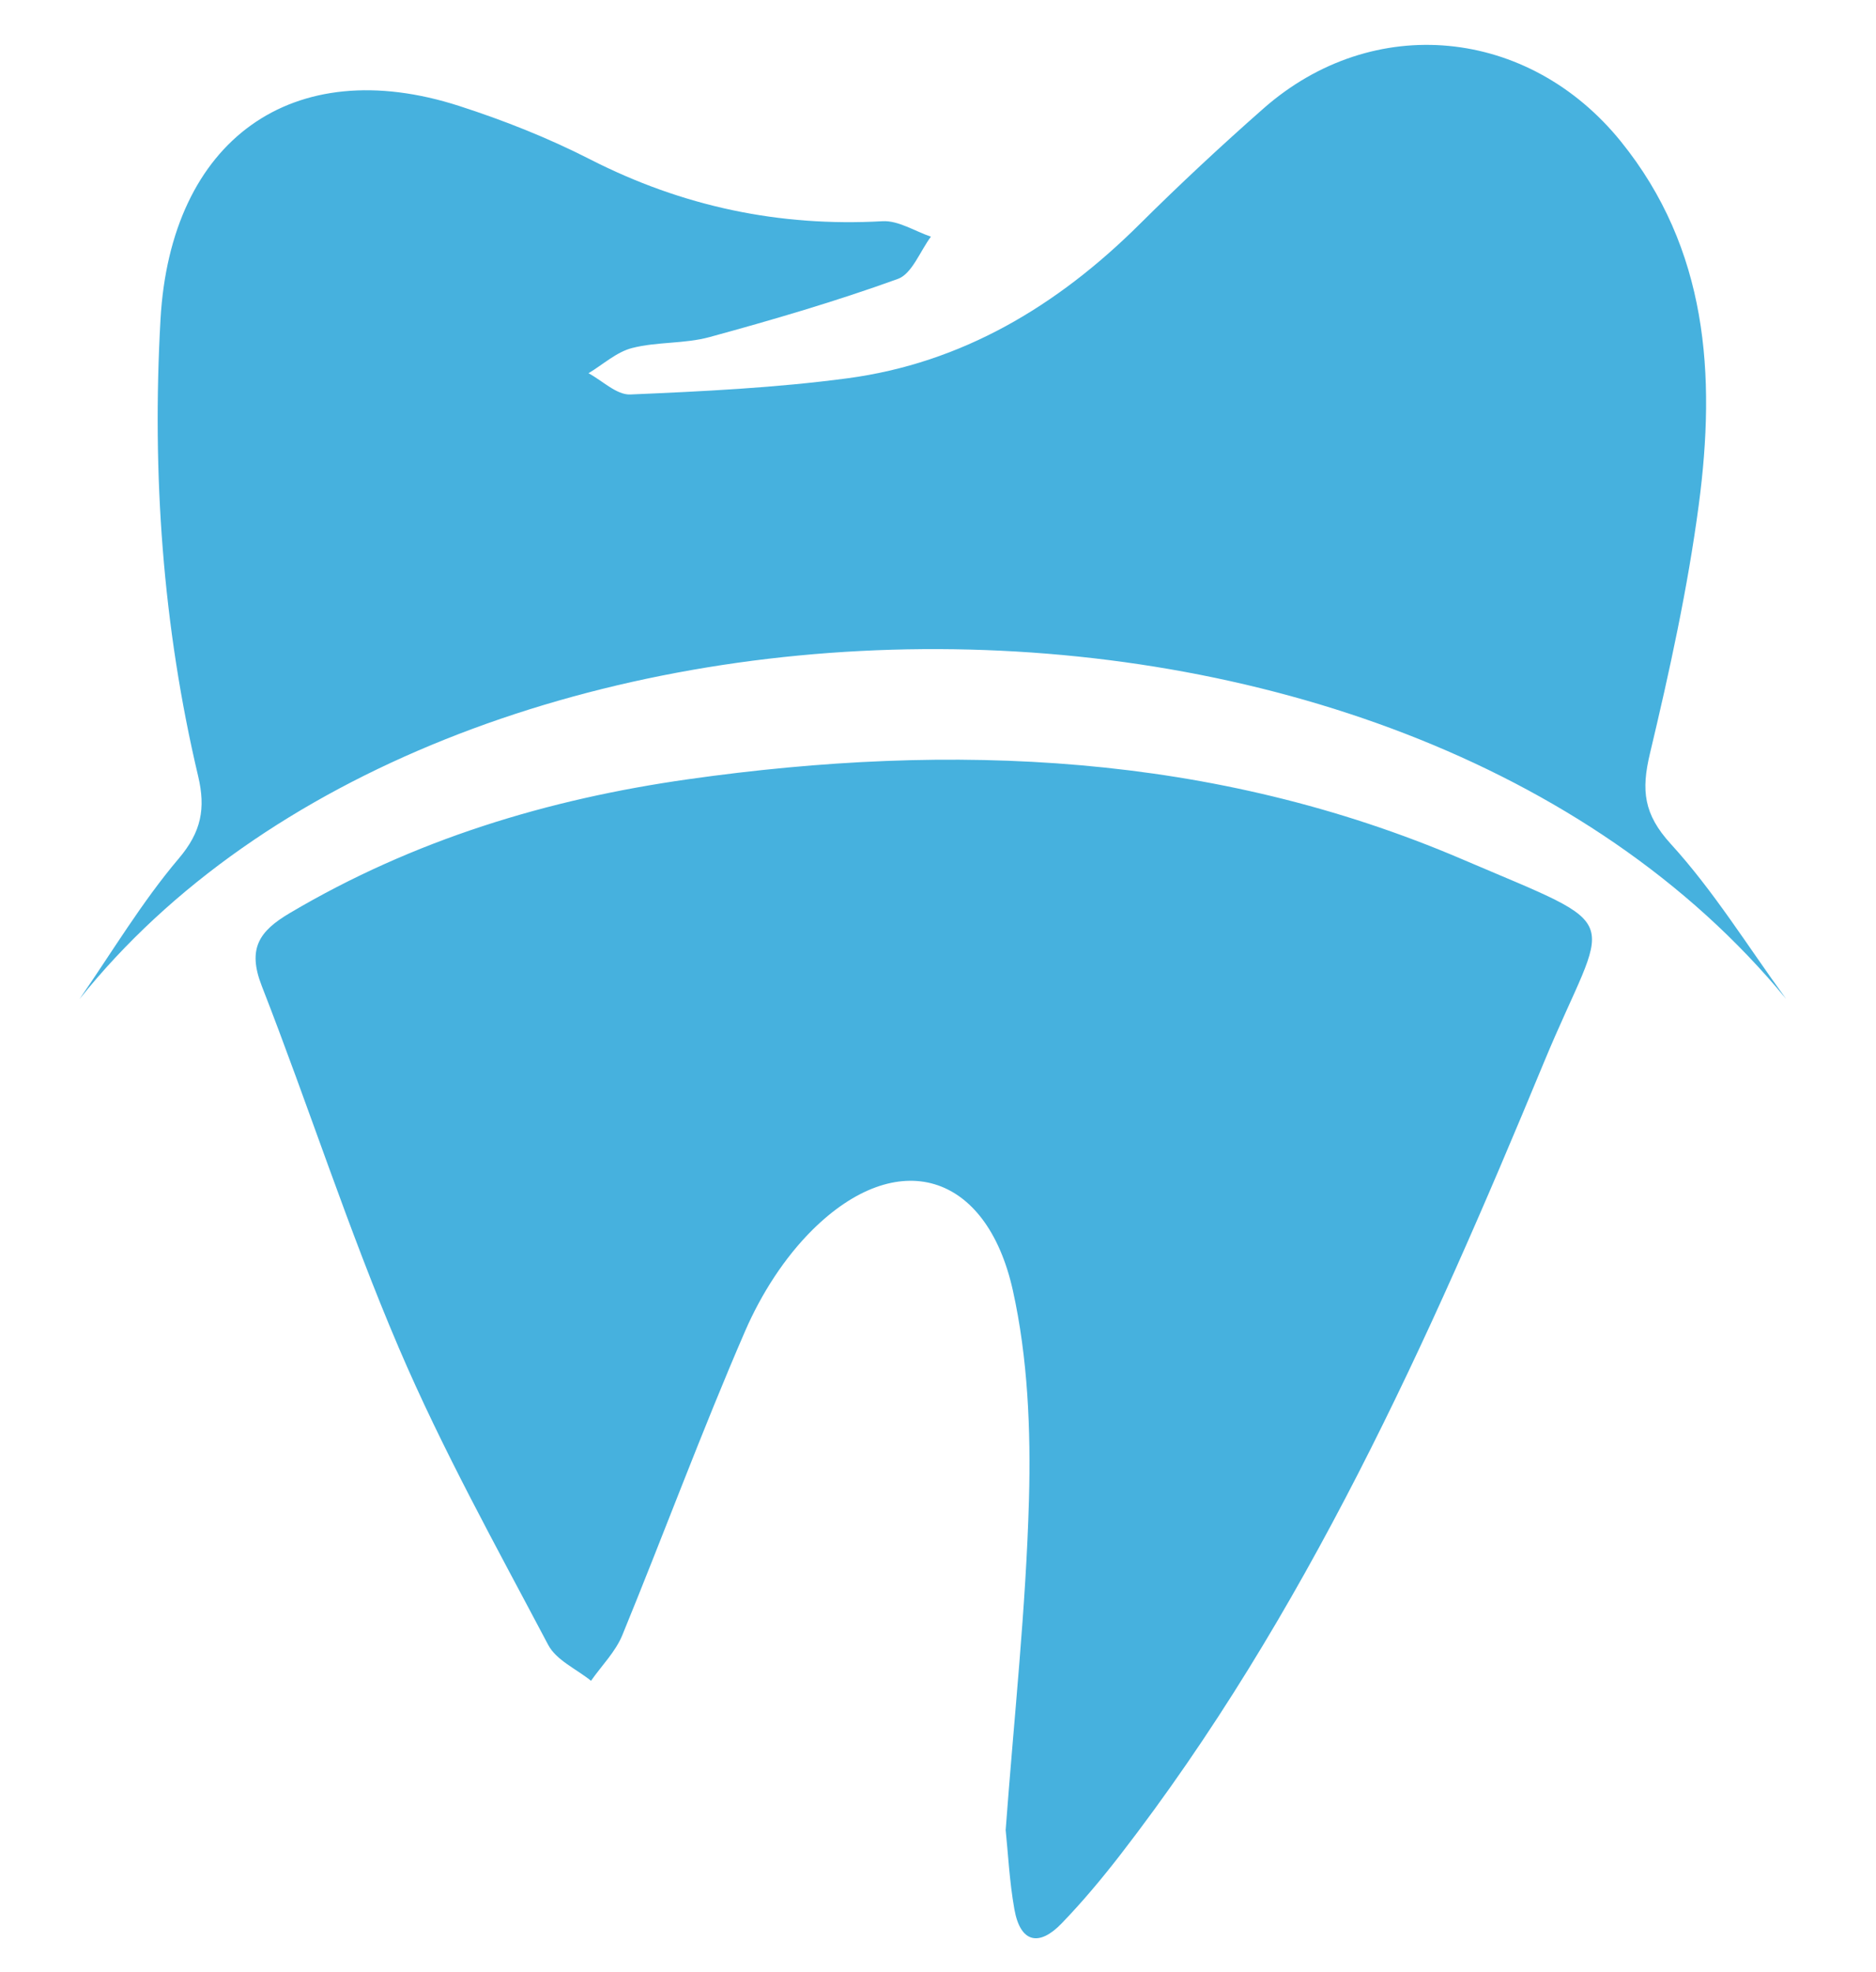 <svg width="78" height="82" viewBox="0 0 78 82" fill="none" xmlns="http://www.w3.org/2000/svg">
<path d="M41.813 76.09C41.91 77.015 41.968 78.215 42.176 79.386C42.429 80.803 43.218 80.929 44.135 79.979C45.002 79.082 45.811 78.114 46.579 77.122C54.261 67.191 59.399 55.758 64.188 44.184C66.845 37.761 67.855 38.749 60.792 35.726C50.443 31.297 39.596 30.846 28.625 32.399C22.788 33.224 17.204 34.911 12.041 37.969C10.78 38.716 10.275 39.438 10.885 40.999C12.836 45.997 14.48 51.131 16.587 56.054C18.397 60.286 20.643 64.321 22.791 68.39C23.13 69.034 23.967 69.394 24.573 69.886C25.015 69.254 25.591 68.682 25.877 67.983C27.602 63.777 29.177 59.504 30.984 55.337C31.65 53.804 32.616 52.29 33.783 51.134C37.302 47.651 41.017 48.722 42.114 53.661C42.736 56.468 42.862 59.458 42.782 62.352C42.658 66.845 42.169 71.326 41.813 76.09ZM3.304 41.543C4.664 39.58 5.899 37.504 7.431 35.698C8.373 34.588 8.556 33.616 8.239 32.274C6.763 26.035 6.314 19.689 6.673 13.287C7.093 5.806 12.167 2.171 19.092 4.406C20.948 5.005 22.786 5.732 24.528 6.622C28.383 8.592 32.411 9.437 36.693 9.198C37.351 9.161 38.034 9.614 38.706 9.84C38.255 10.445 37.916 11.386 37.332 11.597C34.761 12.527 32.131 13.297 29.496 14.017C28.459 14.3 27.326 14.203 26.283 14.47C25.635 14.635 25.07 15.157 24.469 15.519C25.048 15.829 25.64 16.426 26.207 16.402C29.222 16.273 32.247 16.127 35.237 15.729C39.985 15.096 43.948 12.736 47.382 9.323C49.052 7.664 50.774 6.059 52.536 4.508C57.1 0.492 63.557 1.136 67.394 5.884C71.003 10.351 71.348 15.588 70.631 20.991C70.169 24.472 69.414 27.921 68.6 31.335C68.235 32.864 68.34 33.854 69.465 35.087C71.255 37.047 72.68 39.365 74.261 41.532C57.979 21.737 18.483 22.547 3.304 41.543Z" fill="#46B1DE"/>
</svg>
